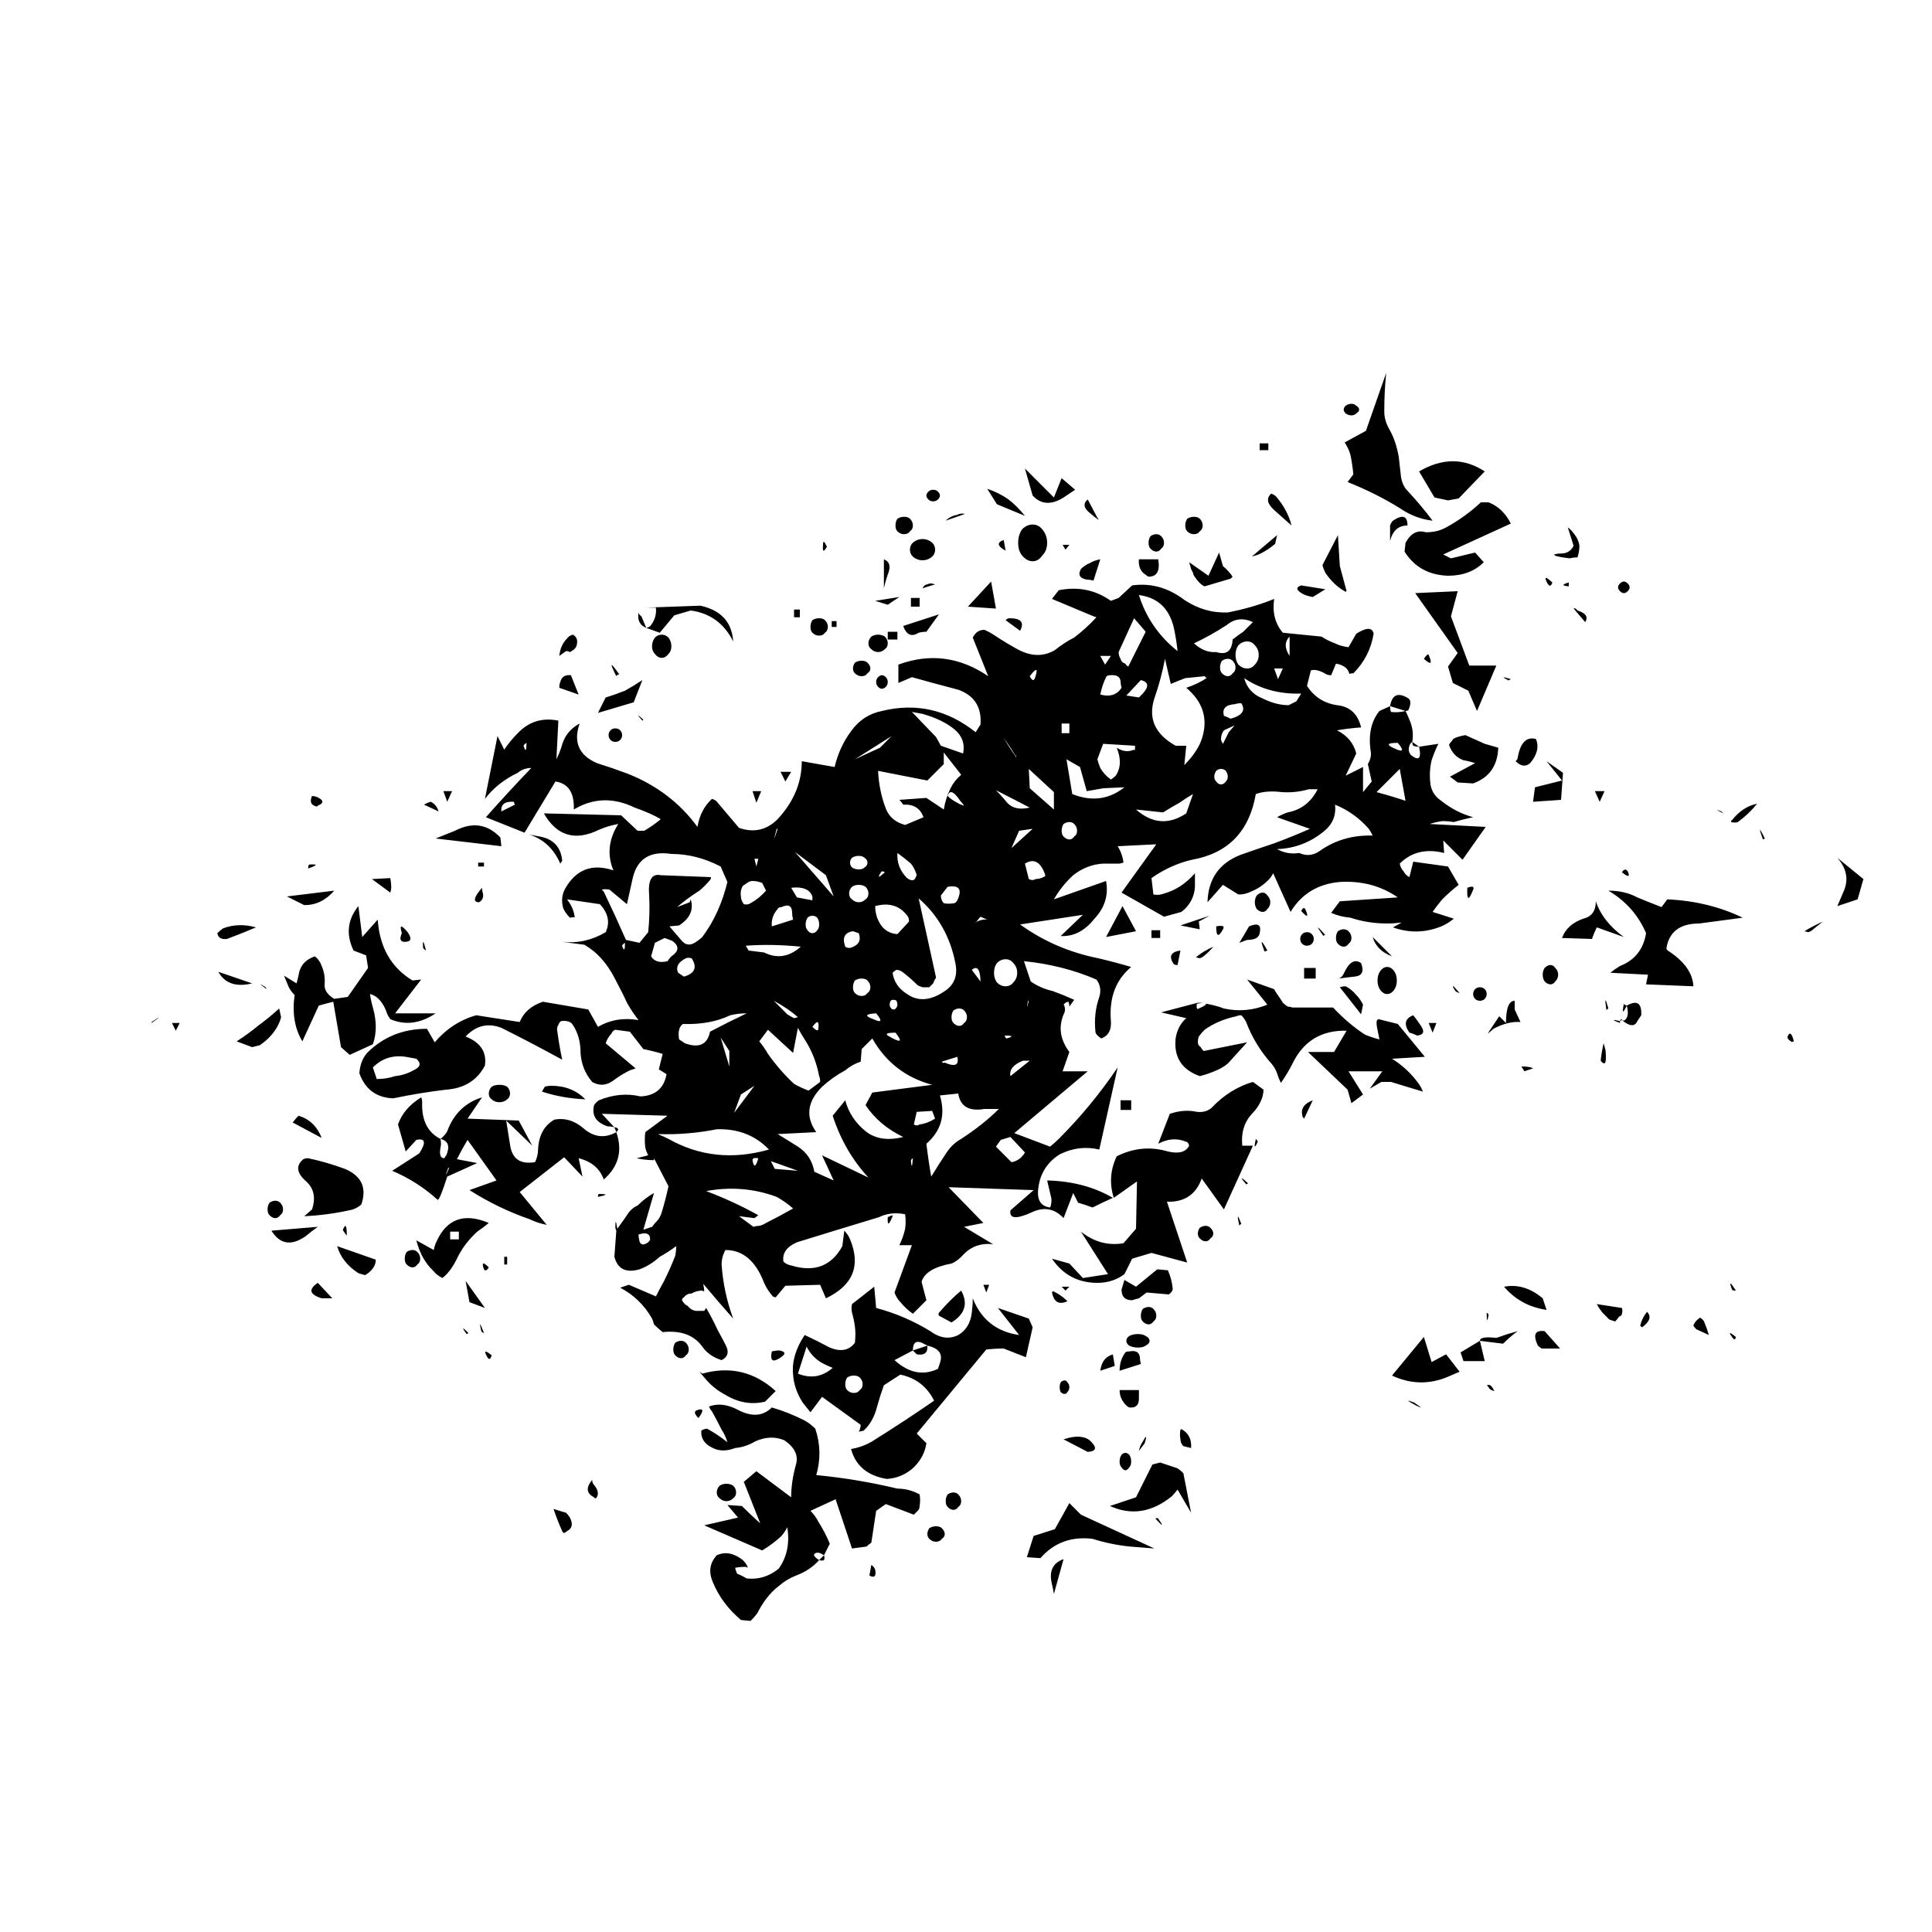 
<svg xmlns="http://www.w3.org/2000/svg" version="1.1" xmlns:xlink="http://www.w3.org/1999/xlink" preserveAspectRatio="none" x="0px" y="0px" width="100px" height="100px" viewBox="0 0 100 100">
<defs>
<g id="Layer1_0_FILL">
<path fill="#000000" stroke="none" d="
M 42.25 80.05
Q 42.642 80.258 42.55 79.75 42.5 79.6 42.35 79.5
L 42.25 80.05
M 46 78.15
Q 46.15 78.05 46.15 77.9 46.15 77.75 46 77.6 45.9 77.5 45.7 77.5 45.5 77.5 45.35 77.6 45.25 77.75 45.25 77.9 45.25 78.05 45.35 78.15 45.5 78.3 45.7 78.3 45.9 78.3 46 78.15
M 47 76.2
Q 47 76 46.85 75.85 46.75 75.75 46.6 75.75 46.45 75.75 46.3 75.85 46.2 76 46.2 76.2 46.2 76.4 46.3 76.5 46.45 76.65 46.6 76.65 46.75 76.65 46.85 76.5 47 76.4 47 76.2
M 51.7 80.5
Q 51.75 80.7 51.8 81 52.05 80.1 52.3 79.2 51.45 79.5 51.7 80.5
M 57.9 75.95
Q 58.05 75.8 58.2 75.6
L 58.9 76.8 58.5 74.75
Q 58.35 74.6 58.2 74.5 57.75 74.35 57.3 74.2 57.1 74.25 56.9 74.3
L 56.05 76 54.7 76.45
Q 56.35 77.2 57.9 75.95
M 57.2 77.1
Q 57.15 77.05 57.05 77.1 57.65 77.75 57.2 77.1
M 55.75 78.55
Q 56.35 78.6 57 78.65
L 53.2 76.9 52.6 76.3 51.85 77.65 50.75 78 50.4 79.1 51.1 79.15
Q 52.15 77.95 53.8 78.15 54.75 78.45 55.75 78.55
M 58.5 73.35
L 58.9 73.45
Q 58.95 72.8 58.45 72.5 58.4 72.45 58.35 72.5 58.3 72.75 58.35 73 58.35 73.2 58.5 73.35
M 56.2 73.6
L 56.5 73.2
Q 56.7 72.55 56.35 73.2 56.25 73.35 56.2 73.6
M 55.2 70.45
Q 55.2 70.9 55.55 71.25 55.6 71.3 55.7 71.35 56.2 71.4 56.2 70.9 56.2 70.65 56.2 70.45
L 55.2 70.45
M 53.55 73.65
Q 54.25 73.6 53.65 73.05 53.2 72.7 52.3 73
L 53.55 73.65
M 55.3 73.8
Q 55.2 73.95 55.2 74.15 55.2 74.35 55.3 74.45 55.4 74.6 55.5 74.6 55.6 74.6 55.7 74.45 55.8 74.35 55.8 74.15 55.8 73.95 55.7 73.8 55.6 73.7 55.5 73.7 55.4 73.7 55.3 73.8
M 52.5 70.55
Q 52.6 70.45 52.6 70.3 52.6 70.15 52.5 70.05 52.45 69.95 52.35 69.95 52.25 69.95 52.15 70.05 52.1 70.15 52.1 70.3 52.1 70.45 52.15 70.55 52.25 70.65 52.35 70.65 52.45 70.65 52.5 70.55
M 55.5 68.5
Q 55.2 68.9 55.2 69.45
L 56.3 69.1
Q 56.25 68.9 56.25 68.75 56.2 68.35 55.7 68.45 55.55 68.45 55.5 68.5
M 54.2 69.45
L 54.95 69.2 54.85 68.6
Q 54.55 68.7 54.4 68.9 54.25 69.1 54.2 69.45
M 52.2 65.1
L 52.4 65.3 52.6 65.1 52.2 65.1
M 51.7 65.4
Q 51.85 66.15 52.5 65.85 52.2 65.55 51.8 65.35 51.75 65.3 51.7 65.4
M 56.15 67.55
Q 55.9 67.55 55.7 67.65 55.55 67.75 55.55 67.9 55.55 68.05 55.7 68.15 55.9 68.25 56.15 68.25 56.4 68.25 56.55 68.15 56.75 68.05 56.75 67.9 56.75 67.75 56.55 67.65 56.4 67.55 56.15 67.55
M 56.7 66.15
Q 56.55 66.15 56.4 66.25 56.3 66.4 56.3 66.6 56.3 66.8 56.4 66.9 56.55 67.05 56.7 67.05 56.85 67.05 56.95 66.9 57.1 66.8 57.1 66.6 57.1 66.4 56.95 66.25 56.85 66.15 56.7 66.15
M 57.7 64.25
L 57.15 64.2 56.05 65.1 55.45 64.75 55.3 65.25
Q 55.3 65.8 55.85 65.8 56 65.75 56.2 65.7
L 56.6 65.4 57.75 65.5
Q 57.95 65.35 57.95 65.2 57.9 64.7 57.7 64.25
M 59.9 62.6
Q 60.05 62.5 60.05 62.35 60.05 62.2 59.9 62.05 59.8 61.95 59.65 61.95 59.5 61.95 59.35 62.05 59.25 62.2 59.25 62.35 59.25 62.5 59.35 62.6 59.5 62.75 59.65 62.75 59.8 62.75 59.9 62.6
M 48.15 65
L 48.3 65.4 48.45 65 48.15 65
M 46.5 66.95
Q 47.55 66.3 47 65.3 46.4 65.8 45.85 66.45 45.8 66.5 45.85 66.6
L 46.5 66.95
M 43.2 61.5
Q 43.159 62.177 43.45 61.45 43.5 61.35 43.2 61.5
M 55.8 55.45
L 55.25 55.45 55.25 55.95 55.8 55.95 55.8 55.45
M 61.4 61.95
Q 61.4 61.9 61.5 61.85 61.2 61.05 61.4 61.95
M 77.05 68.3
L 78 68.3 77.2 67.4
Q 76.45 67.3 76.85 68.15 76.9 68.2 77.05 68.3
M 74.3 70.3
Q 74.35 70.45 74.6 70.5 74.4 70.1 74.25 70.2 74.15 70.15 74.3 70.3
M 72.1 68.6
L 71.35 69
Q 71.15 68.35 70.95 67.7
L 69.3 69.7
Q 70.7 70.35 72.1 69.8 72.45 69.65 72.8 69.5
L 72.1 68.6
M 74.2 66.45
Q 74.2 67.15 74.3 66.55 74.3 66.5 74.2 66.45
M 72.85 68.5
L 73 68.95 74.1 68.95 73.85 67.9 72.85 68.5
M 74.7 67.75
Q 73.85 67.65 73.85 67.9
L 75.05 68.05
Q 75.4 67.7 75.8 67.4 75.25 67.55 74.7 67.75
M 77.3 66.3
L 77.1 65.7
Q 76.15 64.9 75.1 65.1 75.95 66.1 77.3 66.3
M 70.55 71.25
Q 71.05 71.5 70.45 71.1 69.8 70.85 70.55 71.25
M 64.65 56.2
Q 64.65 56.3 64.75 56.4
L 65.2 55.45
Q 64.55 55.7 64.65 56.2
M 62.35 57.6
Q 62.35 57.55 62.25 57.45 62.1 58.15 62.35 57.6
M 61.75 59.8
L 61.85 59.75
Q 61.25 59.2 61.75 59.8
M 62.65 54.9
L 62.1 54.5
Q 60.9 54.85 59.95 55.85 59.65 56.1 59.2 56.05 58.55 55.9 57.8 56.15
L 57.2 57.7
Q 57.95 57.3 58.65 57.6 58.75 57.6 58.8 57.8 58.55 58.3 57.7 58.1 56.35 57.7 55.05 58.35 54.55 59.4 54.9 60.5
L 56.1 59.65 56.05 62.1 55.4 62.85
Q 54.2 63.05 53.2 62.25
L 54.6 64.45 53.3 64.65 52.6 63.9 51.7 63.65
Q 52.55 64.9 54.05 64.9 54.85 64.9 55.45 64.45
L 55.85 63.65 56.85 63.35 58.7 63.85 57.65 60.7
Q 59 60.75 59.45 59.5
L 60.6 61.1 62.1 57.8 61.55 57.8
Q 61.45 56.8 62.05 56.15 62.45 55.75 62.6 55.25 62.65 55.05 62.65 54.9
M 66.9 49.55
Q 66.75 49.55 66.6 49.6
L 67.7 51 67.8 50.5
Q 67.65 50.2 67.45 50 67.2 49.7 66.9 49.55
M 70.8 51.6
Q 70.6 51.3 70.4 51.05 69.75 51.3 70.2 51.95 70.4 52 70.6 52.1 71.1 52.05 70.8 51.6
M 69.6 51.5
L 68.6 51.25
Q 68.5 51.3 68.5 51.4 68.5 51.6 68.55 51.8 68.6 52.05 68.65 52.3 68.25 52.2 67.9 52.05 67.05 51.5 66.25 50.65
L 64.15 50.65
Q 64 50.6 63.9 50.6 63.75 50.5 63.65 50.4 63.5 50.15 63.35 49.95 63.25 49.8 63.2 49.7
L 61.8 49.2 62.85 50.5
Q 61.75 50.95 60.6 50.7 60.142 50.524 59.65 50.45 59.757 50.5 59.3 50.7 59.15 50.8 59.2 50.45 59.405 50.427 59.5 50.4 59.388 50.41 59.25 50.4 58.3 50.65 57.35 50.9
L 58.65 51.2
Q 58.2 51.6 58.1 52.25 57.95 53.7 59.35 54.2 59.75 54.1 60.1 53.95 60.5 53.8 60.8 53.55 61.3 53 61.8 52.45
L 59.55 52.9
Q 59.45 52.8 59.4 52.7 59.25 52.6 59.25 52.45 59.25 52.3 59.3 52.15 59.45 51.95 59.6 51.8 60.3 51.3 61.25 51.1 61.35 51.05 61.5 51.05 61.65 51.2 61.75 51.4 62.2 52.6 63.1 53.6 63.3 53.85 63.4 54.2 63.45 54.35 63.55 54.55 63.9 54.05 64.15 53.55 65 51.8 66.95 51.85
L 66.3 52.95 64.95 52.95 67 54.9 67.2 55.6 67.8 55.15 67.05 53.95 68.8 53.95 68.15 54.85 68.75 54.5
Q 69 54.5 69.25 54.5 70.05 54.75 70.9 55 70.8 54.75 70.65 54.55 70.1 53.8 69.3 53.3
L 71 53.2 69.6 51.5
M 71.2 51.45
L 71.4 51.95 71.6 51.45 71.2 51.45
M 72.55 49.75
Q 72.6 49.85 72.8 49.9 72.25 49.25 72.55 49.75
M 74.1 50.2
Q 74.2 50.1 74.2 49.95 74.2 49.8 74.1 49.7 74 49.6 73.85 49.6 73.7 49.6 73.6 49.7 73.5 49.8 73.5 49.95 73.5 50.1 73.6 50.2 73.7 50.3 73.85 50.3 74 50.3 74.1 50.2
M 75.65 50.75
L 75.65 50.3
Q 75.2 50.3 75.2 51.45
L 74.85 51.1 74.25 52
Q 74.4 51.9 74.55 51.75 75.3 51.35 75.95 51.4
L 75.65 50.75
M 80.1 53.4
Q 80.45 53.85 80.35 52.85 80.3 52.65 80.25 52.5 80.15 52.95 80.1 53.4
M 80.4 50.8
Q 80.4 50.75 80.5 50.7 80.25 49.8 80.4 50.8
M 76 53.7
L 76.15 53.95 76.6 53.8
Q 76.45 53.7 76 53.7
M 26.55 76.8
Q 26.2 76.7 25.9 76.6 26.1 77.2 26.35 77.75 26.35 77.8 26.45 77.85 26.55 77.8 26.6 77.75 27 77.55 26.75 77.05 26.65 76.9 26.55 76.8
M 27.95 75.3
Q 27.9 75.2 27.9 75.1 27.4 75.7 28 76 28 76.05 28.1 76.05 28.35 75.75 27.95 75.3
M 35.2 76.05
Q 35.35 75.95 35.35 75.75 35.35 75.55 35.2 75.4 35.05 75.3 34.85 75.3 34.65 75.3 34.5 75.4 34.35 75.55 34.35 75.75 34.35 75.95 34.5 76.05 34.65 76.2 34.85 76.2 35.05 76.2 35.2 76.05
M 15 62.15
Q 15 62.2 15.05 62.25 15.1 62.35 15.2 62.45 15.2 61.65 15 62.15
M 13.7 62
L 11.3 62.2
Q 11.95 63.25 13.05 62.5 13.35 62.25 13.7 62
M 14.45 65.7
L 13.7 64.9
Q 12.95 65.4 13.9 65.7 14.15 65.7 14.45 65.7
M 16.55 64.15
Q 16.7 63.95 16.7 63.7
L 14.7 63
Q 14.95 63.85 15.8 64.4 15.95 64.45 16.15 64.5 16.4 64.35 16.55 64.15
M 18.85 63.3
Q 18.75 63.2 18.6 63.2 18.45 63.2 18.3 63.3 18.2 63.45 18.2 63.65 18.2 63.85 18.3 63.95 18.45 64.1 18.6 64.1 18.75 64.1 18.85 63.95 19 63.85 19 63.65 19 63.45 18.85 63.3
M 6.15 51.45
L 6.35 51.85 6.55 51.45 6.15 51.45
M 5.1 51.4
L 5.1 51.45
Q 5.85 50.9 5.1 51.4
M 11.75 61.4
Q 11.9 61.3 11.9 61.1 11.9 60.9 11.75 60.75 11.65 60.65 11.5 60.65 11.35 60.65 11.2 60.75 11.1 60.9 11.1 61.1 11.1 61.3 11.2 61.4 11.35 61.55 11.5 61.55 11.65 61.55 11.75 61.4
M 13.9 57.4
Q 13.55 56.5 12.7 56.25 12.55 56.4 12.4 56.6
L 13.9 57.4
M 13.2 58.45
Q 13.05 58.45 12.95 58.5 12.35 59 13.1 59.65 13.7 60.2 13.4 61.1
L 13 61.45
Q 14.15 61.4 15.3 61.15 15.65 61.1 15.95 60.85 16.4 59.55 15.1 59 14.15 58.65 13.2 58.45
M 11.05 49.7
L 11 49.6
Q 10.45 49.25 11.05 49.7
M 11.8 51.15
L 11.7 50.7
Q 11.15 51.2 10.6 51.6 10.05 52.05 9.5 52.4
L 10.3 52.7
Q 10.5 52.65 10.7 52.6 11.35 52.15 11.65 51.55 11.75 51.35 11.8 51.15
M 37.6 68.4
Q 37.4 68.4 37.2 68.45 37.05 69.15 37.6 68.8 38.1 68.5 37.6 68.4
M 38.3 69.65
Q 38.35 70.4 38.8 71.1 39 71.35 39.2 71.6
L 39.8 70.8 41.8 72.25
Q 41.8 72.35 41.75 72.5
L 41.7 72.6
Q 41.75 72.6 41.95 72.55 42.45 72.1 42.65 71.3 42.8 70.75 43 70.2
L 43.85 69.65
Q 45.05 69.9 45.6 71 44 72.1 42.4 73.1 41.9 73.4 41.3 73.5 41.65 74.8 43.15 75.05 43.95 75 44.55 74.45 45.1 73.9 45.2 73.2
L 44.7 72.7 48.3 68.35
Q 48.75 68.3 49.2 68.3 49.7 68.5 50.35 68.75
L 50.7 67.2 50.5 66.75 48.9 66.2 50 67.6
Q 48.25 67.35 47.6 65.7 47.6 66.05 47.55 66.45 47.45 67.25 46.85 67.6 46.15 67.95 45.4 67.4 44.1 66.6 42.6 66.2
L 42.5 65.1 41.35 66
Q 41.3 66.2 41.35 66.45 41.45 66.8 41.5 67.15 41.55 67.55 41.5 68 41.05 68.6 40.2 68.25 39.55 67.9 38.9 67.6 38.2 68.65 38.3 69.65
M 39 68.2
Q 39.3 68.8 39.9 69.1 40.1 69.2 40.35 69.3 39.55 70 38.55 69.6
L 39 68.2
M 43.55 68.9
L 44.5 68.4
Q 44.5 67.7 45.15 68.1 45.2 68.1 45.25 68.15 46.15 68.35 45.9 69.05 45.85 69.2 45.8 69.35 44.65 69.9 43.55 68.9
M 41.75 69.8
Q 41.9 69.95 41.9 70.15 41.9 70.35 41.75 70.45 41.65 70.6 41.45 70.6 41.25 70.6 41.1 70.45 41 70.35 41 70.15 41 69.95 41.1 69.8 41.25 69.7 41.45 69.7 41.65 69.7 41.75 69.8
M 45.25 68.15
L 44.5 68.4
Q 44.6 68.5 44.7 68.6 45.3 68.7 45.25 68.15
M 39.65 79.25
Q 39.8 79.3 39.9 79.25 39.95 79.15 39.9 79
L 39.65 79.25
M 33.95 71.3
Q 34 71.45 34.1 71.55 34.35 72 34.6 72.5 34.8 72.8 34.9 73.15 34.4 72.75 33.85 72.45 33.7 72.45 33.55 72.55 33.5 73.15 34.15 73.45 34.65 73.7 35.3 73.45 35.85 73.4 36.35 73.1 37.15 72.75 37.85 73.05 38.65 73.6 38.45 74.3 38.2 75.2 38.2 76
L 36.4 74.65 35.75 75.2 36.6 77.35
Q 36.1 76.9 35.65 76.45
L 34.9 76.4 35.45 77.05 33.7 77.45 36.7 78.75
Q 37.2 78.45 37.65 78.05 37.85 77.85 38 77.55 38.2 78.8 37.55 79.7 36.8 80.3 35.9 80.2 35.65 80.05 35.4 79.95 35.3 79.7 35.3 79.65 35.5 79.6 35.9 79.6 35.9 79.7 35.95 79.6 35.85 79.4 35.7 79.25 35 78.7 34.35 79 33.8 79.6 34.15 80.4 34.6 81.5 35.6 82.35
L 36.1 82.4
Q 36.3 82.2 36.45 82 36.9 81.1 37.55 80.6 37.95 80.25 38.45 80.05 39.15 79.8 39.65 79.25 39.25 79 39.45 78.9 39.6 78.8 39.9 79
L 40.2 78.4
Q 39.95 77.8 39.6 77.25 39.45 76.95 39.2 76.7
L 40.5 76.1 41.35 78.65
Q 41.7 78.6 42.1 78.55 42.2 78.45 42.35 78.35
L 42.6 76.7 43.1 76.35 44.55 76.9
Q 44.65 76.8 44.75 76.7 44.85 76.6 44.85 76.45 44.9 76.15 44.85 75.85 44.3 75.55 43.7 75.55 41.6 75.05 39.5 74.85 39.85 73.65 39.45 72.45 39.15 72.15 38.85 72 38.05 71.6 37.2 71.35 36.5 72.05 35.4 71.45 34.6 71.05 33.95 71.3
M 33.4 71.9
Q 33.85 71.3 33.3 71.5 33.1 71.6 33.4 71.9
M 33.6 69.6
Q 33.3 69.35 33.75 69.85 34.15 70.35 34.8 70.7 35.8 71.3 36.85 71.05
L 37.4 70.5
Q 35.75 69 33.6 69.6
M 32.5 67.9
Q 32.35 67.9 32.2 68 32.1 68.15 32.1 68.35 32.1 68.55 32.2 68.65 32.35 68.8 32.5 68.8 32.65 68.8 32.75 68.65 32.9 68.55 32.9 68.35 32.9 68.15 32.75 68 32.65 67.9 32.5 67.9
M 22.45 68.7
Q 22.6 69 22.7 68.65 22.2 68.25 22.45 68.7
M 21.55 65.9
L 22.35 66.2 21.35 64.8 21.55 65.9
M 21.4 67.55
L 21.5 67.5
Q 21 67 21.4 67.55
M 22.15 67.35
Q 22.15 67.45 22.3 67.5 22 66.7 22.15 67.35
M 20.95 63.55
Q 21.3 62.85 21.95 62.25 22.25 62.05 22.55 61.8 20.65 61 19.85 62.75 19.75 62.95 19.7 63.2
L 18.8 62.7
Q 19.05 63.7 19.7 64.3 19.85 64.5 20.15 64.65 20.6 64.3 20.95 63.55
M 20.55 62.25
L 21 62.25 21 62.65 20.55 62.65 20.55 62.25
M 22.3 64.2
Q 22.4 64.35 22.55 64.1 22.1 63.65 22.3 64.2
M 23.5 63.55
L 23.35 63.55 23.35 63.95 23.5 63.95 23.5 63.55
M 28.25 60.3
Q 28.2 60.3 28.2 60.45 28.95 60.3 28.25 60.3
M 22.7 54.75
Q 22.55 54.9 22.55 55.1 22.55 55.3 22.7 55.4 22.85 55.55 23.1 55.55 23.35 55.55 23.5 55.4 23.65 55.3 23.65 55.1 23.65 54.9 23.5 54.75 23.35 54.65 23.1 54.65 22.85 54.65 22.7 54.75
M 25.8 54.7
Q 25.6 54.7 25.45 54.75
L 25.3 55
Q 26.35 55.35 27.55 55.4 26.85 54.7 25.8 54.7
M 37.65 38.45
L 37.9 38.95 38.2 38.45 37.65 38.45
M 36.4 40.05
L 36.65 39.45 36.2 39.45 36.4 40.05
M 22.25 44.75
Q 22.2 44.6 22.2 44.45 21.55 45.2 22.05 45.2 22.3 45.05 22.25 44.75
M 23.2 42.3
L 23.15 41.85
Q 22.15 40.8 20.8 41.5 20.3 41.7 19.8 41.9
L 23.2 42.3
M 22.3 43.15
L 22 43.15 22 43.35 22.3 43.35 22.3 43.15
M 20.4 40
L 20.65 39.45 20.2 39.45 20.4 40
M 26.25 43.2
L 26.35 43.05
Q 26.25 42 25.2 41.8 24.9 41.75 24.65 41.7 25.75 42.05 26.25 43.2
M 29.1 36.2
Q 28.95 36.2 28.85 36.3 28.75 36.4 28.75 36.55 28.75 36.7 28.85 36.8 28.95 36.9 29.1 36.9 29.25 36.9 29.35 36.8 29.45 36.7 29.45 36.55 29.45 36.4 29.35 36.3 29.25 36.2 29.1 36.2
M 28.6 34.6
L 28.2 35.4 30.05 34.85 30.5 33.7
Q 30.05 34 29.6 34.25 29.1 34.45 28.6 34.6
M 26.75 32.25
Q 27.05 32.1 27.1 31.9 27.2 31.5 26.9 31.35 26.7 31.4 26.6 31.55 26.25 31.9 26.2 32.45
L 26.55 32.2
Q 26.65 32.2 26.75 32.25
M 26.8 33.45
Q 26.35 33.4 26.25 33.8 26.2 33.9 26.2 34.1
L 27.2 34.45 26.8 33.45
M 29.15 33.5
Q 29.15 33.45 29.3 33.4 28.6 32.4 29.15 33.5
M 30.5 35.8
L 30.55 35.75
Q 30.05 35.3 30.5 35.8
M 31.85 32.35
Q 32 32.2 32 31.95 32 31.7 31.85 31.5 31.7 31.35 31.5 31.35 31.3 31.35 31.15 31.5 31 31.7 31 31.95 31 32.2 31.15 32.35 31.3 32.55 31.5 32.55 31.7 32.55 31.85 32.35
M 30.7 31
L 30.45 30.4
Q 30.3 30.3 30.3 30.2 30.2 30.8 30.7 31
M 31.2 29.95
Q 31.25 30.45 30.95 30.85 30.9 30.95 30.7 31
L 31.4 31.25 32.15 30.35 33 30.1
Q 34.5 30.3 35.2 31.7 35.1 30.2 33.5 29.85 32.1 29.9 30.7 29.95
L 31.2 29.95
M 39.95 30.6
Q 39.85 30.5 39.65 30.5 39.45 30.5 39.3 30.6 39.2 30.75 39.2 30.95 39.2 31.15 39.3 31.25 39.45 31.4 39.65 31.4 39.85 31.4 39.95 31.25 40.1 31.15 40.1 30.95 40.1 30.75 39.95 30.6
M 38.65 30.05
L 38.35 30.05 38.35 30.45 38.65 30.45 38.65 30.05
M 39.85 26.7
Q 39.8 27.25 40.05 26.8 39.85 26.35 39.85 26.7
M 8.55 48.8
Q 9.05 49.7 10.3 49.4
L 8.55 48.8
M 13.25 43.25
Q 13.2 43.3 13.2 43.45 13.95 43.2 13.25 43.25
M 18.05 46.8
Q 17.85 47.25 18.2 47.25 18.7 47.25 18.35 46.75 17.85 46.15 18.05 46.8
M 19.15 47.55
Q 19.15 47.6 19.3 47.7 19.1 46.9 19.15 47.55
M 17.45 43.95
L 16.5 44 17.45 44.7
Q 17.5 44.55 17.5 44.45 17.5 44.2 17.45 43.95
M 14.55 44.6
L 12.1 44.9 13 45.35
Q 13.9 45.35 14.55 44.6
M 12.6 49.4
L 11.95 49 12.2 49.6
Q 12.3 49.8 12.5 50 12.3 51.4 12.9 52.4
L 13.75 50.55
Q 14.1 50.45 14.5 50.35
L 14.9 52.7 15.35 53.1 16.55 52.55
Q 16.85 51.7 16.55 50.65 16.45 50.3 16.4 49.95 17 50.1 17.3 51 17.35 51.1 17.45 51.25 18.6 51.75 19.8 50.95
L 17.7 50.95 19.05 49.2 18.6 49.25
Q 16.95 48.25 16.8 46.1
L 16 47 15.8 45.4
Q 14.95 46.45 15.55 47.7
L 16.2 47.95 16.3 48.6 15.25 50.1 14.55 50.2
Q 14.05 49.9 14.05 49.5 14.1 48.95 13.9 48.5 13.8 48.2 13.55 48 12.8 48.25 12.7 49 12.65 49.2 12.6 49.4
M 13.65 40.25
L 13.7 40.2
Q 14.2 40 13.65 39.75 13.5 39.7 13.4 39.7 13.2 40.15 13.65 40.25
M 19.55 40
Q 19.35 40.05 19.2 40.15
L 19.95 40.5
Q 19.85 40.15 19.55 40
M 8.8 46.55
Q 8.65 46.65 8.5 46.8 8.55 47.15 9 47.1 9.8 46.8 10.5 46.5 9.6 46.25 8.8 46.55
M 77.75 49.3
Q 77.9 49.15 77.9 48.95 77.9 48.75 77.75 48.6 77.65 48.45 77.5 48.45 77.35 48.45 77.2 48.6 77.1 48.75 77.1 48.95 77.1 49.15 77.2 49.3 77.35 49.45 77.5 49.45 77.65 49.45 77.75 49.3
M 79.85 45.15
Q 79.85 45.9 79.2 46.05 78.35 46.35 78.1 47.05
L 79.65 47.1
Q 79.75 46.8 79.9 46.5 80.6 46.75 81.3 47 80.2 46.2 79.85 45.15
M 73.5 44.55
Q 73.6 44.3 73.2 44.45 73.15 45.45 73.5 44.55
M 75.8 37.75
Q 75.8 37.8 75.7 37.9 76.1 38.3 76.45 38 77 37.35 76.75 36.75 76 36.55 75.8 37.75
M 78.1 38.9
L 76.7 39.25 76.6 40 78.05 39.9 78.15 38.5 77.3 37.9 78.1 38.9
M 80.05 40
L 80.3 39.45 79.8 39.45 80.05 40
M 65.75 46.95
Q 65.75 46.9 65.85 46.9 65.15 46.1 65.75 46.95
M 68.7 48.75
Q 68.55 48.95 68.55 49.25 68.55 49.55 68.7 49.75 68.85 49.95 69.05 49.95 69.25 49.95 69.4 49.75 69.55 49.55 69.55 49.25 69.55 48.95 69.4 48.75 69.25 48.55 69.05 48.55 68.85 48.55 68.7 48.75
M 68.65 47.6
Q 68.9 47.85 69.3 48
L 68.3 47
Q 68.4 47.35 68.65 47.6
M 66.8 48.9
Q 66.702 49.096 66.55 49.15 66.945 49.091 67.35 49.05 67.95 49 67.7 48.35 67.2 48 66.8 48.9
M 67.05 46.7
Q 66.95 46.6 66.8 46.6 66.65 46.6 66.5 46.7 66.4 46.85 66.4 47.05 66.4 47.25 66.5 47.35 66.65 47.5 66.8 47.5 66.95 47.5 67.05 47.35 67.2 47.25 67.2 47.05 67.2 46.85 67.05 46.7
M 64.75 48.6
L 64.75 49.15 65.35 49.15 65.35 48.6 64.75 48.6
M 65.25 47.1
Q 65.25 46.95 65.15 46.85 65.05 46.75 64.9 46.75 64.75 46.75 64.65 46.85 64.55 46.95 64.55 47.1 64.55 47.25 64.65 47.35 64.75 47.45 64.9 47.45 65.05 47.45 65.15 47.35 65.25 47.25 65.25 47.1
M 62.7 47.75
L 62.85 47.7
Q 62.35 46.8 62.7 47.75
M 61.4 47.3
L 61.8 47.15
Q 62.4 47.15 62.45 46.8 62.6 46.15 61.9 46.45
L 61.4 47.3
M 62.6 44.7
Q 62.45 44.7 62.3 44.85 62.2 45 62.2 45.2 62.2 45.4 62.3 45.55 62.45 45.7 62.6 45.7 62.75 45.7 62.85 45.55 63 45.4 63 45.2 63 45 62.85 44.85 62.75 44.7 62.6 44.7
M 64.6 45.65
Q 65.05 46.15 64.85 45.65 64.75 45.35 64.6 45.65
M 64.7 29.25
Q 64.9 29.35 65.2 29.4
L 65.85 29 64.6 28.8
Q 64.15 28.95 64.7 29.25
M 62.05 27.3
Q 62.3 27.25 62.5 27.15 62.9 26.95 63.25 26.65
L 63.35 26.2 62.05 27.3
M 66.6 27.8
L 66.5 26.2 65.7 27.75
Q 65.75 27.95 65.85 28.15 66.3 28.8 66.85 29.1 66.85 29.15 66.95 29.1
L 66.6 27.8
M 70.1 25.7
Q 70.1 24.95 69.35 25.45 69.25 25.55 69.2 25.7
L 69.2 26.5
Q 69.4 25.7 70.1 25.7
M 72.4 36.85
Q 72.3 36.95 72.25 37.05 72.45 37.65 73 37.85 73.3 37.9 73.6 38
L 72.3 38.7 72.7 39 73.5 39.05
Q 74.75 38.6 74.8 37.2
L 74.1 37 73.1 36.55
Q 72.8 36.6 72.55 36.7 72.45 36.75 72.4 36.85
M 71.2 32.4
Q 71.15 32.3 70.95 32.6 71.5 33.1 71.2 32.4
M 75.45 33.65
Q 74.8 33.45 75.3 33.7 75.3 33.75 75.45 33.65
M 72.35 30.4
L 72.7 29.1 70.5 29.2 72.7 32.3 72.2 33 72.45 33.85 73.25 34.25 73.7 35.3 74.7 32.95 73.3 32.95 72.35 30.4
M 78.7 30
L 79.3 30.7
Q 79.55 30.3 78.9 30.1 78.8 29.95 78.7 30
M 78.45 28.85
Q 78.45 28.7 78.45 28.65 77.9 28.8 78.45 28.85
M 77.35 28.7
Q 77.5 28.95 77.6 28.65 77.05 28.15 77.35 28.7
M 78.5 27.4
Q 78.7 27.35 78.9 27.35 79 27.05 79 26.75 78.95 26.4 78.7 26.1 78.55 25.9 78.4 25.8
L 78.7 26.75
Q 78.5 27.15 78.05 27.15 77.85 27.15 77.7 27.2 77.65 27.3 78.5 27.4
M 60.55 46.6
Q 60.7 46.35 60.2 46.45 60.2 47.25 60.55 46.6
M 59.6 47.95
Q 59.85 47.75 60.05 47.5 59.5 47.75 59.15 48.05
L 59.35 48.1
Q 59.5 48.05 59.6 47.95
M 58 48.4
Q 58.05 48.45 58.2 48.45
L 58.35 47.7
Q 57.6 47.8 58 48.4
M 57.3 46.65
L 56.85 46.65 56.85 47.05 57.3 47.05 57.3 46.65
M 59.3 46.2
L 59.85 45.9 58.35 46.4 59.35 46.6 59.3 46.2
M 55.35 45.4
L 54.5 47 56.05 46.7 55.35 45.4
M 40.55 30.95
L 40.55 30.65 40.3 30.65 40.3 30.95 40.55 30.95
M 41.4 33.1
Q 41.4 33.25 41.5 33.35 41.65 33.5 41.85 33.5 42.05 33.5 42.15 33.35 42.3 33.25 42.3 33.1 42.3 32.95 42.15 32.8 42.05 32.7 41.85 32.7 41.65 32.7 41.5 32.8 41.4 32.95 41.4 33.1
M 43.2 33.8
Q 43.2 33.65 43.1 33.55 43 33.45 42.9 33.45 42.8 33.45 42.7 33.55 42.6 33.65 42.6 33.8 42.6 33.95 42.7 34.05 42.8 34.15 42.9 34.15 43 34.15 43.1 34.05 43.2 33.95 43.2 33.8
M 43.2 31.2
L 43.2 31.6 43.7 31.6 43.7 31.2 43.2 31.2
M 43.05 32.1
Q 43.2 32 43.2 31.8 43.2 31.6 43.05 31.45 42.9 31.35 42.7 31.35 42.5 31.35 42.35 31.45 42.2 31.6 42.2 31.8 42.2 32 42.35 32.1 42.5 32.25 42.7 32.25 42.9 32.25 43.05 32.1
M 44.8 31.25
Q 45 31.2 45.2 31.2
L 45.85 30.3 44 30.9
Q 44.25 31.6 44.8 31.25
M 43 27.45
L 43 28.95
Q 43.1 28.5 43.25 28.1 43.4 27.6 43 27.45
M 43.2 29.8
L 43.8 29.4 42.55 29.6 43.2 29.8
M 44.85 29.45
L 44.4 29.45 44.4 29.9 44.85 29.9 44.85 29.45
M 45.25 28.75
Q 45.1 28.75 45 28.95 45.3 28.85 45.65 28.75 45.4 28.65 45.25 28.75
M 45 27.5
Q 45.25 27.5 45.45 27.35 45.65 27.2 45.65 26.95 45.65 26.7 45.45 26.55 45.25 26.4 45 26.4 44.75 26.4 44.55 26.55 44.35 26.7 44.35 26.95 44.35 27.2 44.55 27.35 44.75 27.5 45 27.5
M 44.35 26
Q 44.5 25.9 44.5 25.7 44.5 25.5 44.35 25.35 44.25 25.25 44.05 25.25 43.85 25.25 43.7 25.35 43.6 25.5 43.6 25.7 43.6 25.9 43.7 26 43.85 26.15 44.05 26.15 44.25 26.15 44.35 26
M 48.8 30
L 48.55 28.6 47.35 29.9 48.8 30
M 49.5 30.5
Q 49.4 30.5 49.3 30.6
L 50.05 31.15
Q 50.4 30.5 49.5 30.5
M 46.8 25.15
Q 46.45 25.2 46.2 25.45
L 47.2 25.1
Q 46.95 25.05 46.8 25.15
M 49.2 26.45
Q 48.65 26.65 49.3 27 49.25 26.7 49.2 26.45
M 52.25 26.7
L 52.4 26.95 52.6 26.7 52.25 26.7
M 51.2 27.25
Q 51.45 27 51.45 26.6 51.45 26.2 51.2 25.9 51 25.65 50.7 25.65 50.4 25.65 50.15 25.9 49.95 26.2 49.95 26.6 49.95 27 50.15 27.25 50.4 27.55 50.7 27.55 51 27.55 51.2 27.25
M 54.2 27.45
Q 53.9 27.5 53.65 27.65 53.4 27.75 53.2 27.95 52.95 28.4 53.5 28.5 53.65 28.5 53.85 28.55
L 54.2 27.45
M 53.6 25
Q 54.3 25.6 54.05 25.3
L 53.55 24.35
Q 53.2 24.65 53.6 25
M 29.15 57.1
Q 29.25 57 29.25 56.95 29.2 56.85 29.05 56.85
L 29.15 57.1
M 25.1 58
Q 25.1 58.3 24.95 58.65 23.8 58.85 23.65 57.75 23.55 57.1 23.45 56.5
L 24.8 57.8 24.1 56.5 21.45 56.4 22.2 55.3
Q 20.9 55.7 20.4 57.05 20.3 57.25 20.05 57.45 20.65 57.6 20.35 58.3 20.3 58.35 20.25 58.45 19.95 58.45 20.05 57.9 20.1 57.7 20.05 57.45 19.05 56.95 19.1 55.55 19.1 55.4 19.05 55.3 18.15 55.85 17.85 56.7
L 18.25 58.1 18.8 57.5
Q 19.5 57.35 18.95 58.2
L 17.55 59.1
Q 18.85 59.65 19.9 60.6 20 60.65 20.4 59.4
L 21.95 58.7 20.9 58.5
Q 21.15 58 21.45 57.5
L 22.95 59.6 21.55 60.1
Q 23.05 61.05 24.65 61.6 25.05 61.8 25.55 61.9
L 24.15 60.2 26.45 58.4 27.4 59.4
Q 27.3 58.9 27.2 58.45 28.2 58.7 28.5 59.55 29.65 58.55 29.15 57.1 28.25 57.6 27.45 56.9 26.75 56.3 25.95 56.45 25.15 56.9 25.1 58
M 20.45 58.95
L 20.5 58.95
Q 20.2 59.65 20.45 58.95
M 70.35 36.9
Q 70.35 37.05 70.4 37.1 70.55 37.15 70.7 37.15
L 70.35 36.9
M 70.15 35.25
Q 70.35 34.8 70.15 34.65 69.35 34.15 69.2 35.05
L 70 35.3
Q 70.1 35.3 70.15 35.25
M 58.55 29.55
Q 57.3 28.6 55.85 28.8
L 55.15 29.45 54.75 29.6
Q 53.55 28.75 52.05 29.05
L 51.7 29.5 53.85 30.4 54 30.45
Q 53.5 31 52.85 31.5 52.35 31.75 51.85 32.15 51 32.65 50 32.15 49.35 31.8 48.75 31.4 48.45 31.2 48.2 31.1 48 31.1 47.85 31.2 47.7 31.3 47.6 31.5
L 48.4 33.5
Q 46.2 32 43.75 32.9
L 43.75 33.85 44.45 33.55
Q 45.7 33.9 46.85 34.2 48.1 34.65 48 36
L 47.75 36.4
Q 45.55 34.65 42.9 35.3 41.9 35.5 41.3 36.35 40.7 37.15 40.45 38.2
L 38.75 37.9
Q 38.75 39.55 37.5 40.9 36.65 41.75 35.5 41.35 34.95 40.7 34.4 40.05 34.3 39.9 34.1 39.85 33.5 40.4 33.35 41.3 32 39.45 29.75 38.55 28.95 38.25 28.15 38 26.75 37.4 27.25 35.95 26.5 36.35 26.3 37.2 26.2 37.5 26.05 37.8
L 26.15 35.8
Q 24.9 35.55 24.05 36.45 23.65 36.85 23.35 37.3
L 23 36.6 22.35 39.85
Q 23 39 24.05 38.5 24.35 38.25 24.75 38.25 23.55 39.5 22.4 40.8
L 24.4 41.6 26 38.95
Q 27 39.1 26.95 40.4 28.45 39.5 30.1 40.3 30.95 40.6 31.45 40.9 31.1 41.2 30.6 41.5 30.4 41.5 30.25 41.5
L 29.4 40.7 25.4 40.6
Q 26.4 42.35 28.25 41.45 28.7 41.25 29.25 41.15 28.5 42.35 29 43.55 27.35 43 26.5 44.5 26.25 44.95 26.4 45.5 26.5 45.75 26.75 46 27 45.95 27 46 26.95 45.5 26.6 45.05
L 28.3 45.3
Q 28.95 46 28.6 46.75 27.535 47.379 26.35 47.25
L 27.5 47.4
Q 27.75 47.55 28 47.75 28.65 48.3 29.1 49.2 29.5 49.95 29.7 50.4 29.95 50.85 30.3 51.3 29.15 51.1 28.2 51.65
L 27.7 50.75 25.35 50.35
Q 24.45 50.65 24.15 51.4
L 21.9 51.05
Q 20.65 51.4 19.75 52.45
L 19.35 51.75
Q 17.5 51.75 16.25 53 15.9 53.4 15.85 54.05 16.3 55.3 17.6 55.35 19.05 55.05 20.35 54.9 21.75 54.8 22.35 53.65 22.5 52.6 21.35 52.15 22.15 51.3 23.2 51.7 24.8 52.5 26.35 53.35 26.2 52.65 26.1 51.9 26.05 51.7 26.15 51.55 26.2 51.4 26.3 51.35 26.75 51.3 26.9 51.55 27.3 52.15 27.3 53 27.35 53.85 27.9 54.5 28.5 54.85 29.1 54.35 29.45 54.1 29.85 53.9 30 53.85 30.15 53.8
L 28.6 52.5
Q 28.7 52.2 28.9 52 28.95 51.85 29.1 51.8
L 29.85 51.9 30.55 52.8
Q 31.05 52.9 31.55 53.05
L 31.35 53.85 31.75 54.1
Q 31.55 55.2 30.4 55.25 29.35 55 28.25 55.45 28.1 55.55 28 55.7 27.8 56.5 28.7 56.8 28.9 56.8 29.05 56.85
L 28.4 56.15 31.8 56.25 30.65 57.1
Q 30.6 57.5 30.65 57.9 30.7 58.1 30.8 58.3
L 30.2 58.45
Q 30.65 58.55 31.1 58.55
L 31.1 58.45 31.85 59.9
Q 31.7 60.6 31.5 61.25 31.45 61.45 31.3 61.65 31.15 61.8 31 62
L 30.55 62.15 31.1 60.25
Q 30.65 60.5 30.25 60.9 30 61 29.8 61.25 29.5 61.7 29.2 62.1 29.1 61.45 29.1 62 29.1 62.1 29.15 62.2
L 29.05 63.55
Q 29.3 64.5 30.35 64.2 30.9 64 31.4 63.55 31.85 63.3 32.25 63 32.25 63.25 32.2 63.5 31.95 64.15 31.6 64.85 31.4 65.2 31.2 65.6
L 29.8 65 29.35 65.15
Q 30.4 65.7 31 66.75 31.05 66.85 31.1 67.05 31.3 67.25 31.55 67.45 32.95 67.3 33.6 68.2 33.95 68.7 34.6 68.9 35.1 68.65 34.8 68.1 34.65 67.8 34.4 67.35 34.1 66.7 33.8 66.2
L 33.7 66.35
Q 33.45 66.35 33.25 66.35 33 66.3 32.85 66.1 32.65 66 32.55 65.8 32.55 65.7 32.65 65.65 32.8 65.45 33.05 65.45 33.3 65.3 33.6 65.3
L 33.7 65.35
Q 33.7 65.2 33.65 64.95 34.4 65.85 35.2 66.75 34.7 65.4 34.6 63.95 34.6 63.55 34.8 63.2 36.15 63.2 36.8 64.9 36.95 65.25 37.25 65.6 37.35 65.65 37.4 65.65 37.65 65.35 37.9 65.05
L 39.7 65 40 65.7
Q 42.1 64.7 41.25 62.65 41.15 62.4 40.95 62.2
L 40.85 63
Q 40 64.55 38.2 64 37.95 63.95 37.8 63.8 37.7 63.15 38.5 62.8 40.6 62.15 42.75 61.5 43.15 61.3 43.65 61.3 43.85 61.3 44.1 61.35 44.15 61.75 44.1 62.1 44 62.55 43.8 62.95
L 44.45 62.95 43.55 65.4
Q 43.65 65.7 43.9 65.95 44.15 66.25 44.5 66.5
L 45.2 65.8 44.95 64.85
Q 45.15 64.15 46.5 63.9 46.85 63.75 47.15 63.4 47.75 62.8 48.65 62.9
L 47.15 62 48.15 61.8 46.35 59.95 50.75 60.1 49.55 61.15
Q 49.45 61.8 50.65 61.25 51.6 60.8 52.3 61.55
L 52.8 60.25 53.05 60.75
Q 53.4 60.85 53.8 61 54.3 60.75 54.85 60.5 53.4 59.65 51.45 59.6 51.55 60 51.65 60.45 51.7 60.6 51.65 60.85 51.65 60.9 51.6 61 50.85 60.9 51 59.95 51.15 58.85 52.1 58.25 53.1 57.75 54.15 58
L 55.1 53.75
Q 53.75 55.75 52.05 57.45 51.85 57.65 51.6 57.85
L 49.75 57.15 53.55 53.95 52.25 53.95 52.6 52.95
Q 51.85 51.95 52.35 50.9 52.4 50.75 52.35 50.6 52.35 50.55 52.3 50.5 52.35 50.45 52.4 50.4 52.5 50.35 52.55 50.35 52.6 50.45 52.6 50.6
L 52.85 50.25
Q 52.3 50 51.75 49.8 51.1 49.65 50.6 49.3
L 50.25 48.25
Q 52.25 48.45 54 49.2 54.3 49.6 54.15 50.1 53.85 50.95 53.95 51.9 53.95 52.05 54.25 52.25 54.8 52.05 54.75 51.35 54.6 49.55 55.8 48.55 54.95 48.3 54.1 48.1 51.85 47.65 50.05 46.35
L 53.3 45.85 52.15 46.95
Q 53.15 47 53.9 46.05 54.7 45.2 54.5 44.1
L 51.8 45.05
Q 52.2 44.35 52.8 43.8 53.5 43.25 54.35 43.2 54.75 43.2 55.2 43.2
L 55.4 43.15
Q 55.35 42.7 55.1 42.3
L 57.1 42.2 55.3 44.7 57.5 45.95 58.4 45.7
Q 59.05 45.2 59.1 44.4 59.1 44.05 59.1 43.7 58.4 44.5 57.5 44.75 57.25 44.85 56.95 44.8
L 56.85 43.95
Q 57.85 43.25 58.95 43 61.75 42.5 62.25 39.6 62.8 39.4 63.6 39.5 64.3 39.55 65 39.35 65.2 39.35 65.45 39.35 64.95 40.35 63.9 40.55 63.6 40.65 63.35 40.8
L 65.05 41.4
Q 64.15 41.8 63.2 42.15 62.3 42.45 61.45 42.75 59.8 43.4 59.75 45.2
L 60.55 44.3 61.35 44.8
Q 61.7 44.8 62 44.65 62.5 44.45 62.9 44.05 63.05 43.9 63.15 43.7
L 64.05 45.7
Q 64.9 44.3 66.6 44.15 68.3 44.05 69.6 44.95
L 66.6 45.15 66.15 45.75
Q 66.6 45.95 67.15 46 68.05 46.3 69.05 46.3 69.4 46.3 69.8 46.25
L 69.35 46.5
Q 70.6 46.95 71.85 46.45 72.2 46.3 72.5 46.05
L 71.4 45.7
Q 71.65 45.35 71.9 45.05 72.3 44.65 72.75 44.3
L 72.2 43.35 70.4 43.1 70.2 43.9
Q 70 43.8 69.9 43.6 69.75 43.45 69.7 43.2 70.6 42.3 72 42.65
L 71.95 42 72.95 43 74.15 41.3 71.25 41.15
Q 71.55 41.05 71.9 41 72.2 41 72.5 41.05 73 40.9 73.5 40.8 72.6 40.55 71.85 39.95 71.4 39.65 71.3 39.15 71.2 38.5 71.35 37.85 71.5 37.4 71.7 37
L 70.7 37.15
Q 70.9 38.05 70.3 37.6 70.1 37.4 70.2 37.1 70.25 36.95 70.35 36.9 70.45 36.3 70.2 35.75 70.1 35.5 70 35.3 69.6 35.4 69.25 35.35 69.2 35.25 69.2 35.05
L 68.65 35.3
Q 68 36.1 68.2 37.4 68.25 37.7 68.05 38.05
L 68.25 38.95 67.8 39.5 67.8 38.2 66.9 38.65 67.45 37.5
Q 67.25 36.7 66.45 36.3 67.05 36.2 67.7 36.15 67.45 35.1 66.45 35 65.45 34.85 64.9 34
L 65.1 33.2
Q 65.4 33.1 65.9 33.4 66 33.45 66.15 33.45
L 66.4 32.85
Q 67 32.95 67.1 33.4 67.1 33.35 67.3 33.35 68.15 32.5 68.35 31.3 68.25 30.8 67.45 31.3
L 67.05 32
Q 66.65 31.95 66.35 31.8 65.95 31.65 65.65 31.45
L 63.65 31.25
Q 63.05 30.55 63.2 29.5 62.1 29.95 60.8 30.2 59.6 30.25 58.55 29.55
M 54.7 33.45
Q 55.2 33.4 55.25 33.75 55.25 33.9 55.3 34.1 54.95 34.65 54.2 34.45 54.3 33.95 54.5 33.55 54.55 33.45 54.7 33.45
M 55.65 33
Q 55.55 32.95 55.5 32.85 55.3 32.8 55.25 32.6 55.15 32.45 55.15 32.25
L 55.95 30.5 56.55 31.2 55.65 33
M 54.45 32.9
L 54.2 32.45 54.75 32.45 54.45 32.9
M 52.2 36.45
L 52.2 35.95 52.6 35.95 52.6 36.45 52.2 36.45
M 60.2 32.25
Q 59.6 32.3 59.05 31.8 59.9 31.4 60.75 30.85 61.35 30.35 62.1 30.7 61.85 30.95 61.6 31.2 61.3 31.4 61.05 31.6 61 32.5 60.2 32.25
M 60.5 33.35
Q 60.4 33.25 60.4 33.05 60.4 32.85 60.5 32.7 60.65 32.6 60.8 32.6 60.95 32.6 61.05 32.7 61.2 32.85 61.2 33.05 61.2 33.25 61.05 33.35 60.95 33.5 60.8 33.5 60.65 33.5 60.5 33.35
M 58.6 33.6
Q 59.1 33.55 59.6 33.5
L 59.7 33.6
Q 59.25 33.9 58.65 34.1 59.9 35.15 59.5 36.6 59.3 37.35 58.55 38.1
L 58.65 37.1 58.1 37.1
Q 56.5 36.2 57 34.65 57.35 33.65 57.55 32.6
L 57.85 33.9
Q 58.2 33.75 58.6 33.6
M 58.05 31.2
Q 58.15 31.7 58.2 32.2 56.75 31.05 56.2 29.3 57.75 29.5 58.05 31.2
M 56.4 34.4
Q 56.3 34.5 56.2 34.6
L 55.55 34.5 56.3 33.7
Q 56.9 33.85 56.4 34.4
M 60.45 36.75
Q 60.45 36.5 60.6 36.3
L 61.15 36.05 60.85 36.4 60.55 37
Q 60.45 36.85 60.45 36.75
M 54.35 37
L 56 37.1
Q 56 37.45 55.95 37.3 55.5 37.5 55.05 37.2 55.4 38.05 55 38.65 54.9 38.75 54.75 38.85 54.4 38.6 54.2 38.25 54.1 38 54.05 37.8
L 54.35 37
M 44.45 35.35
Q 44.7 35.4 45 35.45 46.05 35.75 46.65 36.25 47.25 36.75 47.1 37.5
L 45.95 37.1 45.7 36.65 44.45 35.35
M 49.3 39.95
Q 49.05 39.65 48.8 39.4
L 50.55 40.3
Q 49.7 40.5 49.3 39.95
M 49.8 37.6
Q 49.85 37.6 49.85 37.7 49.5 37.2 49.2 36.7 49.5 37.1 49.8 37.6
M 50.55 39.3
L 50.5 38.3 51.8 39.5 51.8 40.4 50.55 39.3
M 47 38.6
Q 46.65 38.9 46.45 39.3 46.2 39.8 46.1 40.4
L 45.2 39.8 43.8 39.9
Q 43.9 40 44 40.15 44.8 40.1 45.05 40.8
L 44.1 41.2
Q 43.35 41 43.1 40.35 42.75 39.45 42.7 38.4
L 45.25 38.9 46.1 38.05 46.1 37.45 47 38.6
M 46.8 40.05
Q 46.5 39.9 46.3 39.7 46.45 39.2 46.95 39.95 47.05 40.05 47.15 40.2 46.95 40.15 46.8 40.05
M 49.6 42.4
L 50 41.5 50.7 41.4 49.6 42.4
M 42.8 37.2
L 41.5 37.8 43.4 36.6 42.8 37.2
M 42 42.9
Q 42.15 43 42.15 43.15 42.15 43.3 42 43.4 41.9 43.5 41.7 43.5 41.5 43.5 41.35 43.4 41.25 43.3 41.25 43.15 41.25 43 41.35 42.9 41.5 42.8 41.7 42.8 41.9 42.8 42 42.9
M 43.7 42.65
Q 44.05 42.9 44.4 43.2 44.6 43.45 44.7 43.8
L 44.65 43.9
Q 44.55 44.2 44.2 43.95 43.65 43.4 43.7 42.65
M 44.25 45.95
Q 44.3 46.05 44.3 46.2
L 43.7 46.85
Q 42.95 46.8 42.65 46 42.55 45.7 42.55 45.4 43.65 45.1 44.25 45.95
M 42.05 44.4
Q 42.2 44.55 42.2 44.75 42.2 44.95 42.05 45.05 41.9 45.2 41.7 45.2 41.5 45.2 41.35 45.05 41.2 44.95 41.2 44.75 41.2 44.55 41.35 44.4 41.5 44.3 41.7 44.3 41.9 44.3 42.05 44.4
M 41.4 46.7
Q 41.55 46.75 41.7 46.8 41.9 47.35 41.3 47.55 41.15 47.6 41 47.5 40.75 46.8 41.4 46.7
M 41.85 49.15
Q 42.05 49.15 42.15 49.25 42.3 49.4 42.3 49.6 42.3 49.8 42.15 49.9 42.05 50.05 41.85 50.05 41.65 50.05 41.5 49.9 41.4 49.8 41.4 49.6 41.4 49.4 41.5 49.25 41.65 49.15 41.85 49.15
M 43.65 48.7
Q 43.8 48.7 43.95 48.8 44.35 49.1 44.75 49.5 44.85 49.55 45 49.6 45.15 49.6 45.35 49.6 45.45 49.5 45.55 49.4 45.6 49.25 45.7 49.1
L 44.8 45
Q 46.3 46.3 46.7 48.35 46.9 49.3 46.15 49.8 45.05 50.55 44.2 49.95 43.55 49.55 43.45 48.85 43.55 48.75 43.65 48.7
M 42.85 43.65
Q 42.9 43.55 43.05 43.65 42.55 44.1 42.85 43.65
M 47.65 46.3
L 47.8 46.2
Q 47.9 46.05 48 45.95
L 48.35 46.1
Q 48.037 46.054 47.65 46.3
M 46.3 44.4
Q 47.2 44.25 46.8 45.1 46.75 45.2 46.65 45.25 46.3 45.3 46.1 45.25 45.95 45.1 45.95 44.85
L 46.3 44.4
M 48 49.3
L 47.55 48.7
Q 47.85 48.45 47.95 48.85 48 49.05 48 49.3
M 49.7 48.35
Q 49.9 48.55 49.9 48.85 49.9 49.15 49.7 49.35 49.55 49.55 49.3 49.55 49.05 49.55 48.85 49.35 48.7 49.15 48.7 48.85 48.7 48.55 48.85 48.35 49.05 48.15 49.3 48.15 49.55 48.15 49.7 48.35
M 50.5 44
L 50.3 43.2
Q 50.95 42.8 51.3 43.65 51.35 43.75 51.35 43.85 51.1 44 50.85 44 50.7 44.1 50.5 44
M 60.7 38.95
Q 60.6 39.1 60.45 39.1 60.3 39.1 60.2 38.95 60.1 38.85 60.1 38.7 60.1 38.55 60.2 38.4 60.3 38.3 60.45 38.3 60.6 38.3 60.7 38.4 60.8 38.55 60.8 38.7 60.8 38.85 60.7 38.95
M 58.3 40.05
Q 58.65 39.8 59 39.6
L 58.65 40.6
Q 57.3 41.5 56.05 40.4
L 57.45 40.55
Q 57.85 40.3 58.3 40.05
M 53.5 39.45
L 54.35 39.3 55.45 39.25
Q 54.25 40.2 52.75 39.6
L 52.45 37.8 53.15 38.2 53.5 39.45
M 52.85 41.15
Q 53 41.3 53 41.5 53 41.7 52.85 41.8 52.75 41.95 52.6 41.95 52.45 41.95 52.3 41.8 52.2 41.7 52.2 41.5 52.2 41.3 52.3 41.15 52.45 41.05 52.6 41.05 52.75 41.05 52.85 41.15
M 50.85 33.5
Q 50.75 33.9 50.55 33.5 51.05 32.85 50.85 33.5
M 63.65 33.1
L 63.4 33.65 63.2 33.1 63.65 33.1
M 63.8 31.9
Q 63.8 31.65 64 31.45
L 64 32.45
Q 63.8 32.15 63.8 31.9
M 62.2 31.9
Q 62.4 32.1 62.4 32.4 62.4 32.7 62.2 32.9 62.05 33.1 61.8 33.1 61.55 33.1 61.35 32.9 61.2 32.7 61.2 32.4 61.2 32.1 61.35 31.9 61.55 31.7 61.8 31.7 62.05 31.7 62.2 31.9
M 61.15 34.95
Q 61.3 34.9 61.5 34.9 61.85 35.45 60.95 35.7 60.75 35.6 60.6 35.55 60.45 35 61.15 34.95
M 64.35 34.8
L 63.95 35
Q 63.3 35 62.6 34.65 61.85 34.35 61.65 33.6 62.9 34.45 64.6 34.4
L 64.35 34.8
M 68.5 39.5
L 69.7 38.3 70 39.95
Q 69.25 39.7 68.5 39.5
M 68.1 41.4
Q 68.2 41.55 68.3 41.75 66.75 41.7 65.55 42.55 65.05 42.9 64.5 42.65 63.9 42.75 63.35 42.45 64.7 42.4 65.75 41.55 66.45 41 66.35 40.15 67.35 40.55 68.1 41.4
M 69.45 37.25
Q 68.75 36.95 69.6 36.95 70.1 37.55 69.45 37.25
M 24.35 37.1
Q 24.35 37.05 24.5 36.95 24.5 37.6 24.35 37.1
M 23.85 40
Q 23.85 40.05 23.9 40.15
L 23.2 40.5
Q 23.15 39.95 23.85 40
M 28.4 44.55
Q 28.55 44.5 28.8 44.55
L 29.7 45.3
Q 29.85 44.6 30 43.95 30.35 42.45 32 42.7 33.3 42.7 34.55 43.35
L 34.9 44.15
Q 34.5 45.8 33.6 47 33.5 47.1 33.35 47.2 32.85 47.6 32.5 47.15 32.2 46.8 31.9 46.45
L 32.4 46.4
Q 33.25 45.85 33 45.05
L 32.95 45.2 32.3 45.45
Q 32.75 45.05 33.45 44.6 33.75 44.35 34 44.05 34.05 44 34.05 43.9
L 31.45 43.8
Q 30.75 43.65 30.85 44.85 30.9 45.8 30.8 46.75
L 30.35 47.3 29.65 47.15
Q 29.1 45.9 28.5 44.65
L 28.4 44.55
M 29.45 47.45
Q 29.45 47.4 29.6 47.3 29.6 47.9 29.45 47.45
M 37.45 41.4
L 37.5 41.4
Q 37.2 42.35 37.45 41.4
M 36.3 42.95
L 36.5 42.95 36.4 43.35 36.3 42.95
M 31.65 47.05
L 32.05 47.2
Q 32.6 47.6 32 48 31.9 48.1 31.8 48.25 31.2 48.4 30.95 48
L 31.15 47.3 31.65 47.05
M 32.65 49.05
Q 32.5 48.95 32.35 48.85 32.15 48.4 32.75 48.1 32.85 48.05 33.05 48.1 33.5 48.8 32.65 49.05
M 38.25 45.75
Q 38.25 45.9 38.3 46.1
L 37.2 46.45
Q 37.15 45.95 37.5 45.55 37.55 45.45 37.7 45.45 38.25 45.2 38.25 45.75
M 38.95 46.35
Q 38.95 46.15 39.05 46 39.15 45.9 39.3 45.9 39.45 45.9 39.55 46 39.65 46.15 39.65 46.35 39.65 46.55 39.55 46.65 39.45 46.8 39.3 46.8 39.15 46.8 39.05 46.65 38.95 46.55 38.95 46.35
M 39.3 44.9
Q 39.3 45 39.3 45.1
L 38.5 44.95 38.2 44.45
Q 39.1 44.35 39.3 44.9
M 40 43.8
L 40.4 44.9 38.4 42.6 40 43.8
M 35.7 44.35
Q 35.85 44.25 36 44.15 36.1 44.1 36.2 44.1 36.45 44.1 36.7 44.2
L 36.9 44.6
Q 36.55 45 36.1 45.25 35.95 45.35 35.75 45.3 35.6 45.1 35.6 44.9 35.55 44.6 35.7 44.35
M 36 47.7
L 35.85 47.45
Q 37.2 47.35 38.7 47.5 37.8 48.3 36.8 47.8
L 36 47.7
M 38.55 51.7
Q 38.7 52 38.9 52.3 39.45 53.15 39.65 54.2 39.7 54.3 39.7 54.5
L 39.1 54.95
Q 38.7 54.8 38.35 54.6 37.6 53.9 37 53.05 36.8 52.7 36.55 52.4
L 37 51.8 38.3 53 38.55 51.7
M 38.55 51.15
L 38.35 51.2
Q 38.15 51.1 38 51
L 37.3 50.3
Q 38.05 50.7 38.55 51.15
M 39.3 51.65
Q 39.7 51.1 39.6 51.8 39.55 51.9 39.3 51.65
M 35.6 55.15
L 36.3 54.7 35.25 56.1 35.6 55.15
M 32.7 52.5
Q 32.55 52.4 32.4 52.3 32.35 52 32.4 51.8 32.45 51.6 32.6 51.5 34 51.55 35.05 51.05 35.45 50.95 35.9 50.95 34.95 51.4 34 51.9 33.8 52.9 32.7 52.5
M 35 52.9
L 35 53.7 34.55 52.2 35 52.9
M 31.85 57.45
Q 31.55 57.3 31.3 57.2 32.85 57.25 34.35 56.95 36 56.9 37.05 58 34.25 58.8 31.85 57.45
M 36.2 58.55
Q 36.2 58.4 36.5 58.45 36.3 59.15 36.2 58.55
M 36.3 61.55
L 36.5 61.4
Q 35.25 60.7 33.8 60.15 35.7 59.8 37.45 60.45 37.9 60.7 38.3 61.05 37.6 61.45 36.9 61.8 36.75 61.9 36.55 61.95 36.4 61.95 36.25 62
L 35.5 61.45 36.3 61.55
M 40.4 59.6
L 39.4 59.15
Q 39.25 58.3 38.55 57.85 38 57.5 37.5 57.2
L 39.5 57.1
Q 38.65 55.9 39.8 54.75 40.35 54.25 41 53.9 41.35 53.6 41.8 53.45
L 41.85 52.8 42.4 52.25
Q 43.45 54.1 45.5 54.65
L 42.4 55.05 42.05 55.7
Q 42.75 56.75 44 57.35 42.8 57.65 42.05 57.05 41.25 56.4 41 55.45
L 40.35 56.25
Q 40.95 58.1 42.2 59.45
L 39.8 58.3 40.4 59.6
M 37.15 58.6
L 38.55 59.1 37.35 59 37.15 58.6
M 30.35 62.75
Q 30.3 62.55 30.3 62.4 30.9 62.2 30.9 62.65 30.9 62.7 30.8 62.8 30.45 63.05 30.35 62.75
M 16.75 54.35
L 16.55 53.75
Q 17.25 53.05 18.25 53.2 18.5 53.25 18.8 53.3 19.2 53.65 18.65 53.9 18.2 54.15 17.7 54.2 17.25 54.35 16.75 54.35
M 50.5 50.3
Q 50.35 50.9 50.45 50.35 50.45 50.3 50.5 50.3
M 49.25 52.1
Q 49.9 52.1 49.35 52.25 49.3 52.25 49.25 52.1
M 47.15 50.8
Q 47.3 50.95 47.3 51.15 47.3 51.35 47.15 51.45 47.05 51.6 46.9 51.6 46.75 51.6 46.6 51.45 46.5 51.35 46.5 51.15 46.5 50.95 46.6 50.8 46.75 50.7 46.9 50.7 47.05 50.7 47.15 50.8
M 46 53.45
L 46.8 53.2
Q 46.95 53.85 46.15 53.5 46.05 53.55 46 53.45
M 45.9 55.2
L 46.85 55.1
Q 47 56.1 48.2 55.9 48.55 55.9 48.95 55.9 48.15 56.7 47 57.45 46.55 57.7 46.25 58.15 45.85 58.75 45.45 59.4 45.3 58.55 45.2 57.7 46.35 56.7 45.9 55.2
M 50.2 53.4
Q 50.35 53.4 50.55 53.4
L 49.55 54.2
Q 49.45 53.7 50.2 53.4
M 43.65 50.3
Q 43.7 50.4 43.7 50.5 43.7 50.6 43.65 50.65 43.6 50.75 43.5 50.75 43.4 50.75 43.35 50.65 43.3 50.6 43.3 50.5 43.3 50.4 43.35 50.3 43.4 50.25 43.5 50.25 43.6 50.25 43.65 50.3
M 43.2 52.1
Q 43 51.95 43.6 51.95 44.2 52.7 43.2 52.1
M 42.45 51.25
Q 41.75 51 42.6 50.95 43.1 51.55 42.45 51.25
M 44.4 58.6
Q 44.4 58.5 44.5 58.45 44.45 59.15 44.4 58.6
M 44.85 56.7
Q 44.7 56.8 44.55 56.7
L 44.7 56.05 45.5 56 45.65 56.4
Q 45.25 56.65 44.85 56.7
M 48.8 57.85
L 49.05 57.5 49.55 57.35 50.3 58.15
Q 50.25 58.25 50.2 58.3 50.05 58.5 49.8 58.6 49.7 58.65 49.6 58.65
L 48.8 57.85
M 57.2 27.45
L 56.2 27.45
Q 56.15 28 56.55 28.25 56.6 28.3 56.7 28.35 57.35 28.35 57.2 27.45
M 57.35 26.25
Q 57.25 26.15 57.1 26.15 56.95 26.15 56.8 26.25 56.7 26.4 56.7 26.6 56.7 26.8 56.8 26.9 56.95 27.05 57.1 27.05 57.25 27.05 57.35 26.9 57.5 26.8 57.5 26.6 57.5 26.4 57.35 26.25
M 60.55 27.8
L 60.35 27.1 59.8 28.3 58.8 27.6
Q 58.85 27.75 58.9 27.95 58.95 28.05 59 28.15 59 28.2 59.05 28.3 59.35 28.75 59.6 28.85
L 60.95 28.45 61.05 28.35
Q 60.85 28.05 60.55 27.8
M 59.05 26.15
Q 59.25 26.15 59.35 26 59.5 25.9 59.5 25.7 59.5 25.5 59.35 25.35 59.25 25.25 59.05 25.25 58.85 25.25 58.7 25.35 58.6 25.5 58.6 25.7 58.6 25.9 58.7 26 58.85 26.15 59.05 26.15
M 52.2 23.25
L 51.8 24.25 50.3 22.75 50.7 24.15
Q 51.35 24.85 52.3 24.25 52.6 24.05 52.9 23.85
L 52.2 23.25
M 48.35 23.8
L 48.85 24.6 50.3 25.2
Q 49.9 24.7 49.45 24.35 48.95 24 48.35 23.8
M 45.55 23.85
Q 45.4 23.85 45.3 23.95 45.2 24.05 45.2 24.15 45.2 24.25 45.3 24.35 45.4 24.45 45.55 24.45 45.7 24.45 45.8 24.35 45.9 24.25 45.9 24.15 45.9 24.05 45.8 23.95 45.7 23.85 45.55 23.85
M 71.5 24.25
L 72.2 24.4 72.75 24.3 74.1 22.9
Q 72.5 21.85 70.7 22.9
L 71.5 24.25
M 74.3 24.5
Q 74.1 24.5 73.9 24.5 73.1 25.25 72.1 25.8 71.65 26.05 71.05 26.05 70.4 25.85 70 26.6
L 69.95 27.05
Q 70.7 28.25 72.2 28.3 73.35 28.3 74.05 27.6
L 73.6 27.1 72.35 27.4 71.95 27.2 75.45 25.6
Q 75.05 24.8 74.3 24.5
M 67.6 19.7
Q 67.6 19.6 67.45 19.5 67.35 19.4 67.2 19.4 67.05 19.4 66.9 19.5 66.8 19.6 66.8 19.7 66.8 19.8 66.9 19.9 67.05 20 67.2 20 67.35 20 67.45 19.9 67.6 19.8 67.6 19.7
M 69.15 20.7
Q 68.9 20.25 68.9 19.8 68.9 18.75 69 17.8
L 67.95 20.8 66.85 21.4
Q 67.05 21.7 67.15 22.05 67.25 22.55 67.3 23.05
L 67 23.45
Q 68.5 24.05 69.7 24.8 70.5 25.35 71.4 25.45 70.8 24.65 70.1 23.9 69.8 23.6 69.75 23.05 69.7 22.6 69.65 22.15 69.5 21.3 69.15 20.7
M 62.9 21.45
L 62.45 21.45 62.45 21.8 62.9 21.8 62.9 21.45
M 63.3 24.2
Q 63.2 24.1 63.05 24.05 62.65 24.4 63.2 24.9 63.65 25.3 64.1 25.7 63.9 24.9 63.3 24.2
M 85.05 67.3
L 85.7 67.6
Q 85.6 67.25 85.45 66.9 85.4 66.8 85.25 66.7 85 66.85 84.9 67.1 84.9 67.15 85.05 67.3
M 81.2 66.5
Q 81.25 66.35 81.2 66.2
L 79.9 66
Q 80 66.2 80.2 66.45 80.35 66.6 80.55 66.8 80.7 66.85 80.85 66.9 80.95 66.8 81.05 66.65 81.2 66.6 81.2 66.5
M 82.25 67.2
Q 82.85 66.75 82.5 66.4 82.25 66.7 82.15 67.1 82.15 67.15 82.25 67.2
M 87.1 65.3
Q 86.65 64.6 86.9 65.25 86.9 65.3 87.1 65.3
M 87.1 67.7
Q 86.6 67.3 86.9 67.7 87.05 67.95 87.1 67.7
M 81.35 51.3
Q 81.3 51.35 81.2 51.3 81.8 51.8 82 51.35 82.1 51.2 82.2 51.05 82.25 50.1 81.45 50.55 81.6 51.1 81.35 51.3
M 81.1 51.35
L 81.2 51.3
Q 81.2 51.25 81.15 51.25
L 81.1 51.35
M 81.1 51.45
L 81.1 51.35
Q 80.45 51.2 81.1 51.45
M 81.45 50.55
Q 81.3 50.5 81.3 50.45 81.15 51.2 81.45 50.55
M 89.95 52.4
Q 89.95 52.45 90.1 52.4 89.95 51.8 89.8 52.1 89.7 52.25 89.95 52.4
M 93.7 44
L 92.35 42.9
Q 93.1 43.75 92.65 44.7 92.5 45.05 92.35 45.4
L 93.4 45.05 93.7 44
M 90.85 46.75
Q 91 46.7 91.1 46.6 91.35 46.4 91.6 46.2 91.05 46.45 90.65 46.7
L 90.85 46.75
M 81.5 43.6
Q 81.35 43.4 81.2 43.65 81.7 44.05 81.5 43.6
M 83.5 47.6
Q 83.7 46.3 85.2 46.3 86.3 46.15 87.45 46 85.7 45.15 83.55 45.05 83.4 45.25 83.25 45.45 82.6 45.2 82 44.95 81.35 44.6 80.5 44.6 81.85 45.4 82.45 46.8 82.25 48.05 81.1 48.5 80.85 48.65 80.6 48.85
L 82.55 48.95 82.45 49.45 84.9 49.55
Q 84.85 48.55 83.65 47.75 83.55 47.7 83.5 47.6
M 88.6 41.9
Q 88.15 41 88.5 41.95
L 88.6 41.9
M 86.35 40.5
Q 85.85 40.3 86.45 40.6
L 86.35 40.5
M 88.2 40.1
Q 87.45 40.25 86.9 40.95 86.85 40.95 86.85 41.05 87.05 41.1 87.2 41.05 87.75 40.65 88.2 40.1
M 81.6 28.9
Q 81.6 28.8 81.5 28.7 81.4 28.6 81.3 28.6 81.2 28.6 81.1 28.7 81 28.8 81 28.9 81 29 81.1 29.1 81.2 29.2 81.3 29.2 81.4 29.2 81.5 29.1 81.6 29 81.6 28.9 Z"/>
</g>
</defs>

<g transform="matrix( 1, 0, 0, 1, 2.75,1.5) ">
<use xlink:href="#Layer1_0_FILL"/>
</g>
</svg>
